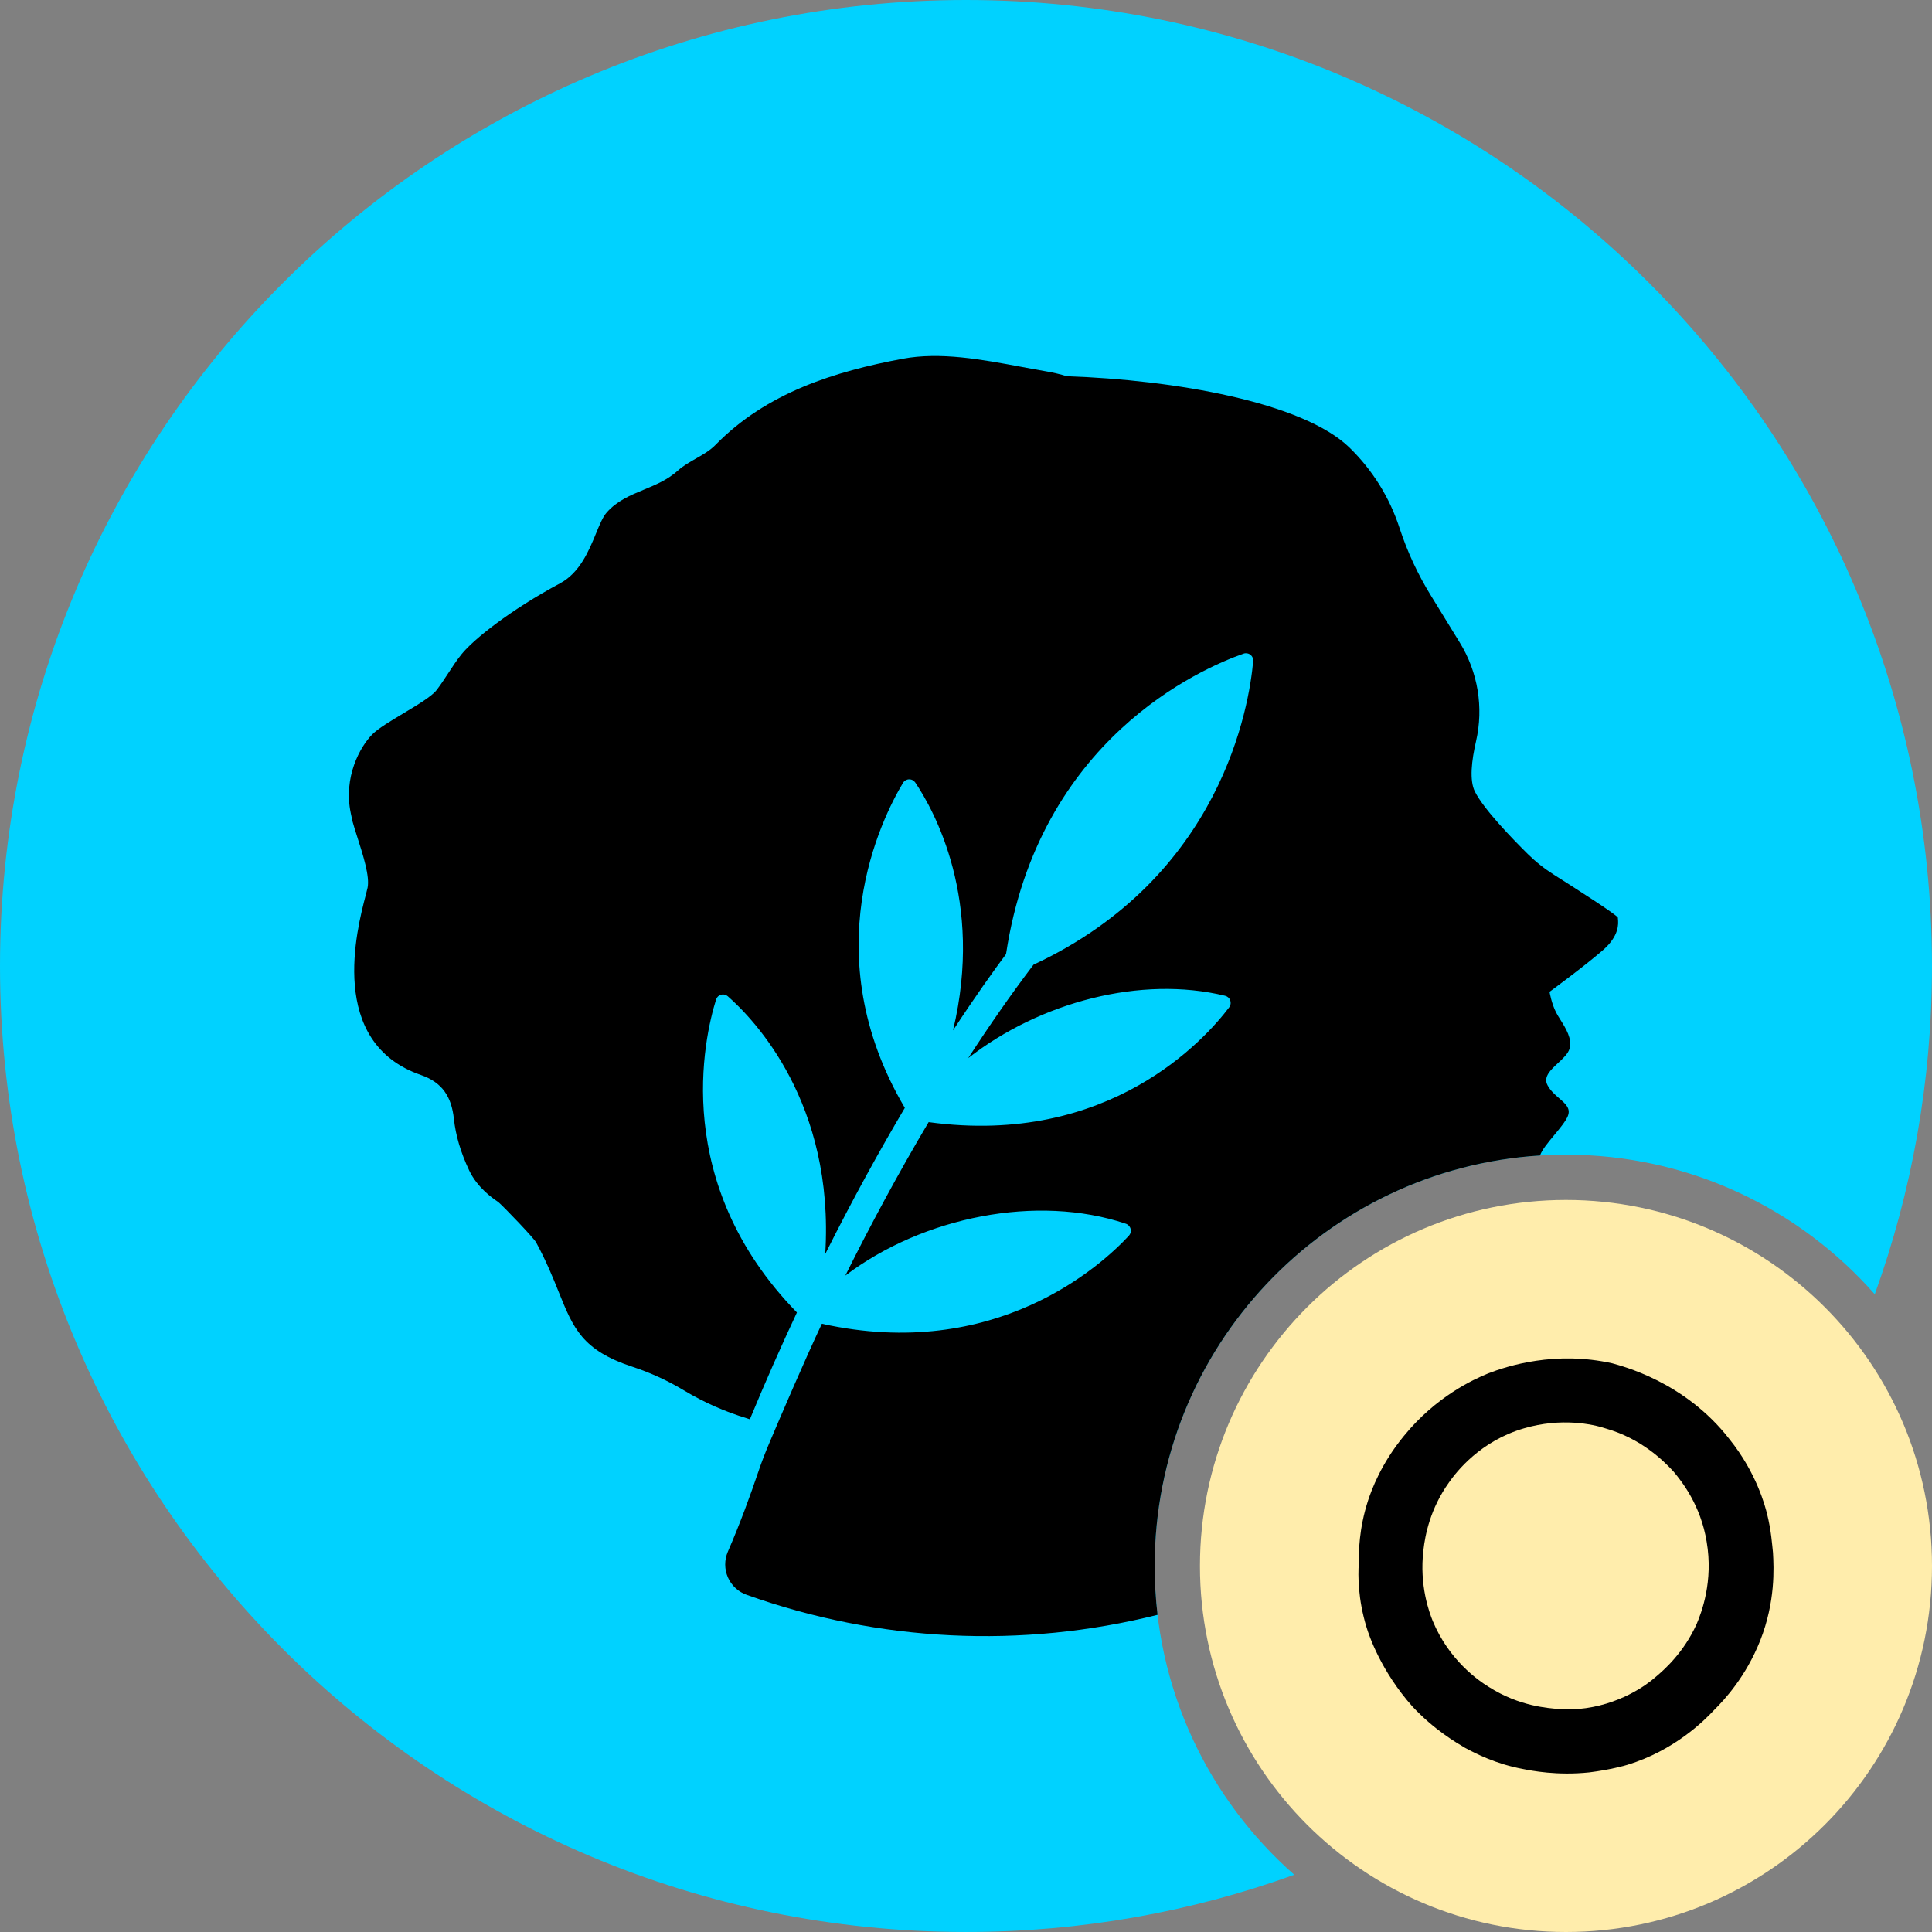 <svg width="512" height="512" viewBox="0 0 512 512" fill="none" xmlns="http://www.w3.org/2000/svg">
<rect x="0" y="0" width="512" height="512" fill="#808080" stroke="none"/>
<g clip-path="url(#clip0_828_41)">
<path fill-rule="evenodd" clip-rule="evenodd" d="M255.998 0C397.384 0 511.997 114.616 511.997 255.998C511.997 286.542 506.647 315.837 496.835 342.997C476.86 320.313 447.602 306 415 306C354.8 306 306 354.802 306 415C306 447.601 320.312 476.86 342.997 496.835C315.837 506.647 286.543 511.997 255.998 511.997C114.612 511.997 0 397.381 0 255.998C0 114.616 114.612 0 255.998 0Z" fill="#00D2FF"/>
<path fill-rule="evenodd" clip-rule="evenodd" d="M411.85 231.839C417.68 235.532 428.763 242.611 428.763 243.219L428.749 243.215C428.75 243.299 428.76 243.41 428.773 243.545C428.885 244.76 429.184 247.986 424.769 251.82C419.861 256.084 410.645 262.839 410.645 262.839C410.645 262.839 411.14 265.934 412.434 268.409C412.724 268.964 413.109 269.579 413.522 270.238C414.949 272.517 416.701 275.313 415.946 277.908C415.557 279.246 414.232 280.474 412.907 281.702C410.921 283.542 408.936 285.382 410.109 287.592C410.887 289.056 412.115 290.12 413.224 291.082C414.905 292.539 416.315 293.761 415.478 295.784C414.899 297.185 413.387 299.004 411.871 300.827C410.241 302.787 408.606 304.754 408.121 306.214C351.126 309.763 306 357.112 306 415C306 419.38 306.258 423.7 306.761 427.944C270.782 436.971 232.899 435.148 197.904 422.653C196.799 422.267 195.786 421.657 194.927 420.863C194.067 420.068 193.381 419.106 192.91 418.034C192.438 416.963 192.193 415.807 192.187 414.636C192.182 413.466 192.418 412.308 192.879 411.232C196.159 403.692 198.89 396.156 200.938 390.114C201.822 387.482 202.819 384.912 203.901 382.362C207.044 374.945 213.485 359.937 217.803 350.81C263.876 361.012 291.899 335.32 299.177 327.47C299.397 327.227 299.552 326.933 299.629 326.614C299.706 326.296 299.702 325.963 299.617 325.646C299.532 325.33 299.369 325.04 299.143 324.802C298.917 324.565 298.635 324.388 298.323 324.288C274.887 316.414 244.683 322.404 224.015 338.044C230.596 324.828 238.01 311.011 246.1 297.374C293.964 303.911 319.376 275.382 325.766 266.924C325.957 266.665 326.081 266.363 326.126 266.044C326.171 265.726 326.136 265.401 326.025 265.099C325.913 264.798 325.728 264.528 325.486 264.316C325.244 264.104 324.953 263.955 324.64 263.883C302.419 258.49 275.672 265.511 256.589 280.407C262.115 271.874 267.893 263.555 273.891 255.654C323.8 232.354 331.064 186.985 332.108 175.202C332.138 174.881 332.086 174.559 331.958 174.264C331.83 173.969 331.63 173.711 331.376 173.513C331.122 173.316 330.822 173.186 330.504 173.135C330.187 173.084 329.861 173.114 329.558 173.222C318.25 177.185 275.222 195.88 266.607 252.855C263.425 257.114 258.558 263.9 252.561 273.068C260.831 238.601 247.475 214.677 242.56 207.379C242.378 207.11 242.132 206.891 241.843 206.743C241.555 206.595 241.233 206.522 240.909 206.531C240.585 206.539 240.268 206.63 239.988 206.794C239.708 206.958 239.474 207.189 239.307 207.468C233.644 216.912 215.677 252.732 239.788 293.596C233.238 304.652 226.067 317.602 218.694 332.327C221.196 292.319 199.876 270.157 192.866 264.013C192.626 263.801 192.337 263.653 192.026 263.582C191.714 263.51 191.39 263.518 191.082 263.604C190.774 263.69 190.493 263.852 190.264 264.075C190.034 264.298 189.865 264.574 189.77 264.88C186.565 275.174 177.779 313.56 211.192 347.823C207.024 356.718 202.843 366.17 198.719 376.133C198.416 376.024 198.156 375.932 197.985 375.884C192.124 374.117 186.506 371.627 181.26 368.47C176.955 365.884 172.376 363.785 167.607 362.21C154.28 357.838 151.926 351.988 148.068 342.402C146.553 338.637 144.807 334.295 142.072 329.241C141.441 328.074 133.767 320.066 132.119 318.612C132.068 318.568 131.946 318.484 131.766 318.361C130.521 317.505 126.507 314.748 124.333 310.164C122.063 305.355 120.77 300.887 120.288 296.531C119.667 290.695 117.257 286.861 111.567 284.892C86.705 276.298 94.578 246.195 96.919 237.243C97.152 236.353 97.33 235.672 97.416 235.242C98.023 232.253 96.227 226.639 94.733 221.97C94.219 220.362 93.741 218.867 93.409 217.629C93.323 217.189 93.212 216.671 93.083 216.068C93.042 215.876 92.999 215.675 92.954 215.465C90.971 205.956 95.388 197.907 98.682 194.6C100.231 193.044 103.56 191.05 106.9 189.05C110.66 186.797 114.435 184.536 115.701 182.882C116.797 181.459 117.788 179.94 118.779 178.422C119.909 176.69 121.039 174.96 122.323 173.372C125.511 169.413 135.245 161.648 148.4 154.599C153.659 151.789 156.053 145.972 157.95 141.365C158.922 139.004 159.762 136.962 160.791 135.805C163.55 132.693 167.068 131.239 170.634 129.764C173.765 128.469 176.933 127.159 179.659 124.698C181.042 123.45 182.717 122.497 184.388 121.547C186.273 120.474 188.152 119.405 189.599 117.92C203.143 104.041 221.288 98.416 239.235 95.074C249.201 93.215 260.108 95.249 270.707 97.225C272.966 97.647 275.211 98.065 277.43 98.443C279.233 98.76 281.016 99.184 282.769 99.713C311.137 100.658 345.287 106.584 357.626 118.619C363.726 124.548 368.285 131.877 370.907 139.97C372.971 146.267 375.777 152.297 379.266 157.93L386.851 170.28C391.665 178.09 393.216 187.479 391.169 196.422C389.988 201.515 389.363 206.853 390.882 209.82C393.241 214.462 400.511 222.005 404.876 226.32C406.994 228.407 409.332 230.258 411.85 231.839Z" fill="black"/>
<path d="M512 415C512 361.429 468.572 318 415 318C361.428 318 318 361.429 318 415C318 468.571 361.428 512 415 512C468.572 512 512 468.571 512 415Z" fill="#FFEDAC"/>
<path d="M469.861 411.463C470.087 415.495 470.537 424.454 466.48 434.757C462.649 444.388 457.014 450.436 454.309 453.124C451.605 456.036 443.716 463.875 431.319 467.683C430.643 467.907 426.586 469.027 421.177 469.699C412.612 470.595 405.85 469.251 403.596 468.803C396.383 467.459 391.199 464.771 388.269 463.203C386.015 461.859 380.155 458.499 374.295 452.228C365.955 442.821 362.8 433.413 362.124 431.173C359.87 423.782 359.87 417.51 360.095 414.375C360.095 411.239 360.095 405.191 362.575 397.576C363.476 394.888 365.955 387.945 372.041 380.553C380.606 370.026 390.523 365.546 394.355 363.978C399.539 361.962 412.161 357.931 427.262 361.291C429.516 361.962 446.421 365.994 458.366 381.449C465.579 390.408 467.833 399.368 468.284 401.16C469.411 405.639 469.636 409.447 469.861 411.463ZM449.576 430.501C450.928 427.366 454.084 419.078 452.281 408.551C450.703 398.92 445.744 392.648 443.49 389.96C440.786 387.049 434.926 381.225 425.459 378.537C422.078 377.417 413.739 375.625 403.821 378.537C392.326 381.897 386.015 389.96 383.987 392.872C379.028 399.816 377.676 406.759 377.225 410.791C376.098 420.198 378.803 427.366 379.704 429.606C383.987 439.909 391.65 445.284 394.58 447.076C402.694 452.228 410.358 452.676 413.062 452.9C414.189 452.9 415.993 453.124 418.246 452.9C429.065 452.004 436.503 446.404 438.532 444.612C441.236 442.373 446.195 437.893 449.576 430.501Z" fill="black"/>
</g>
<defs>
<clipPath id="clip0_828_41">
<rect width="511.997" height="512" fill="white"/>
</clipPath>
</defs>
</svg>
